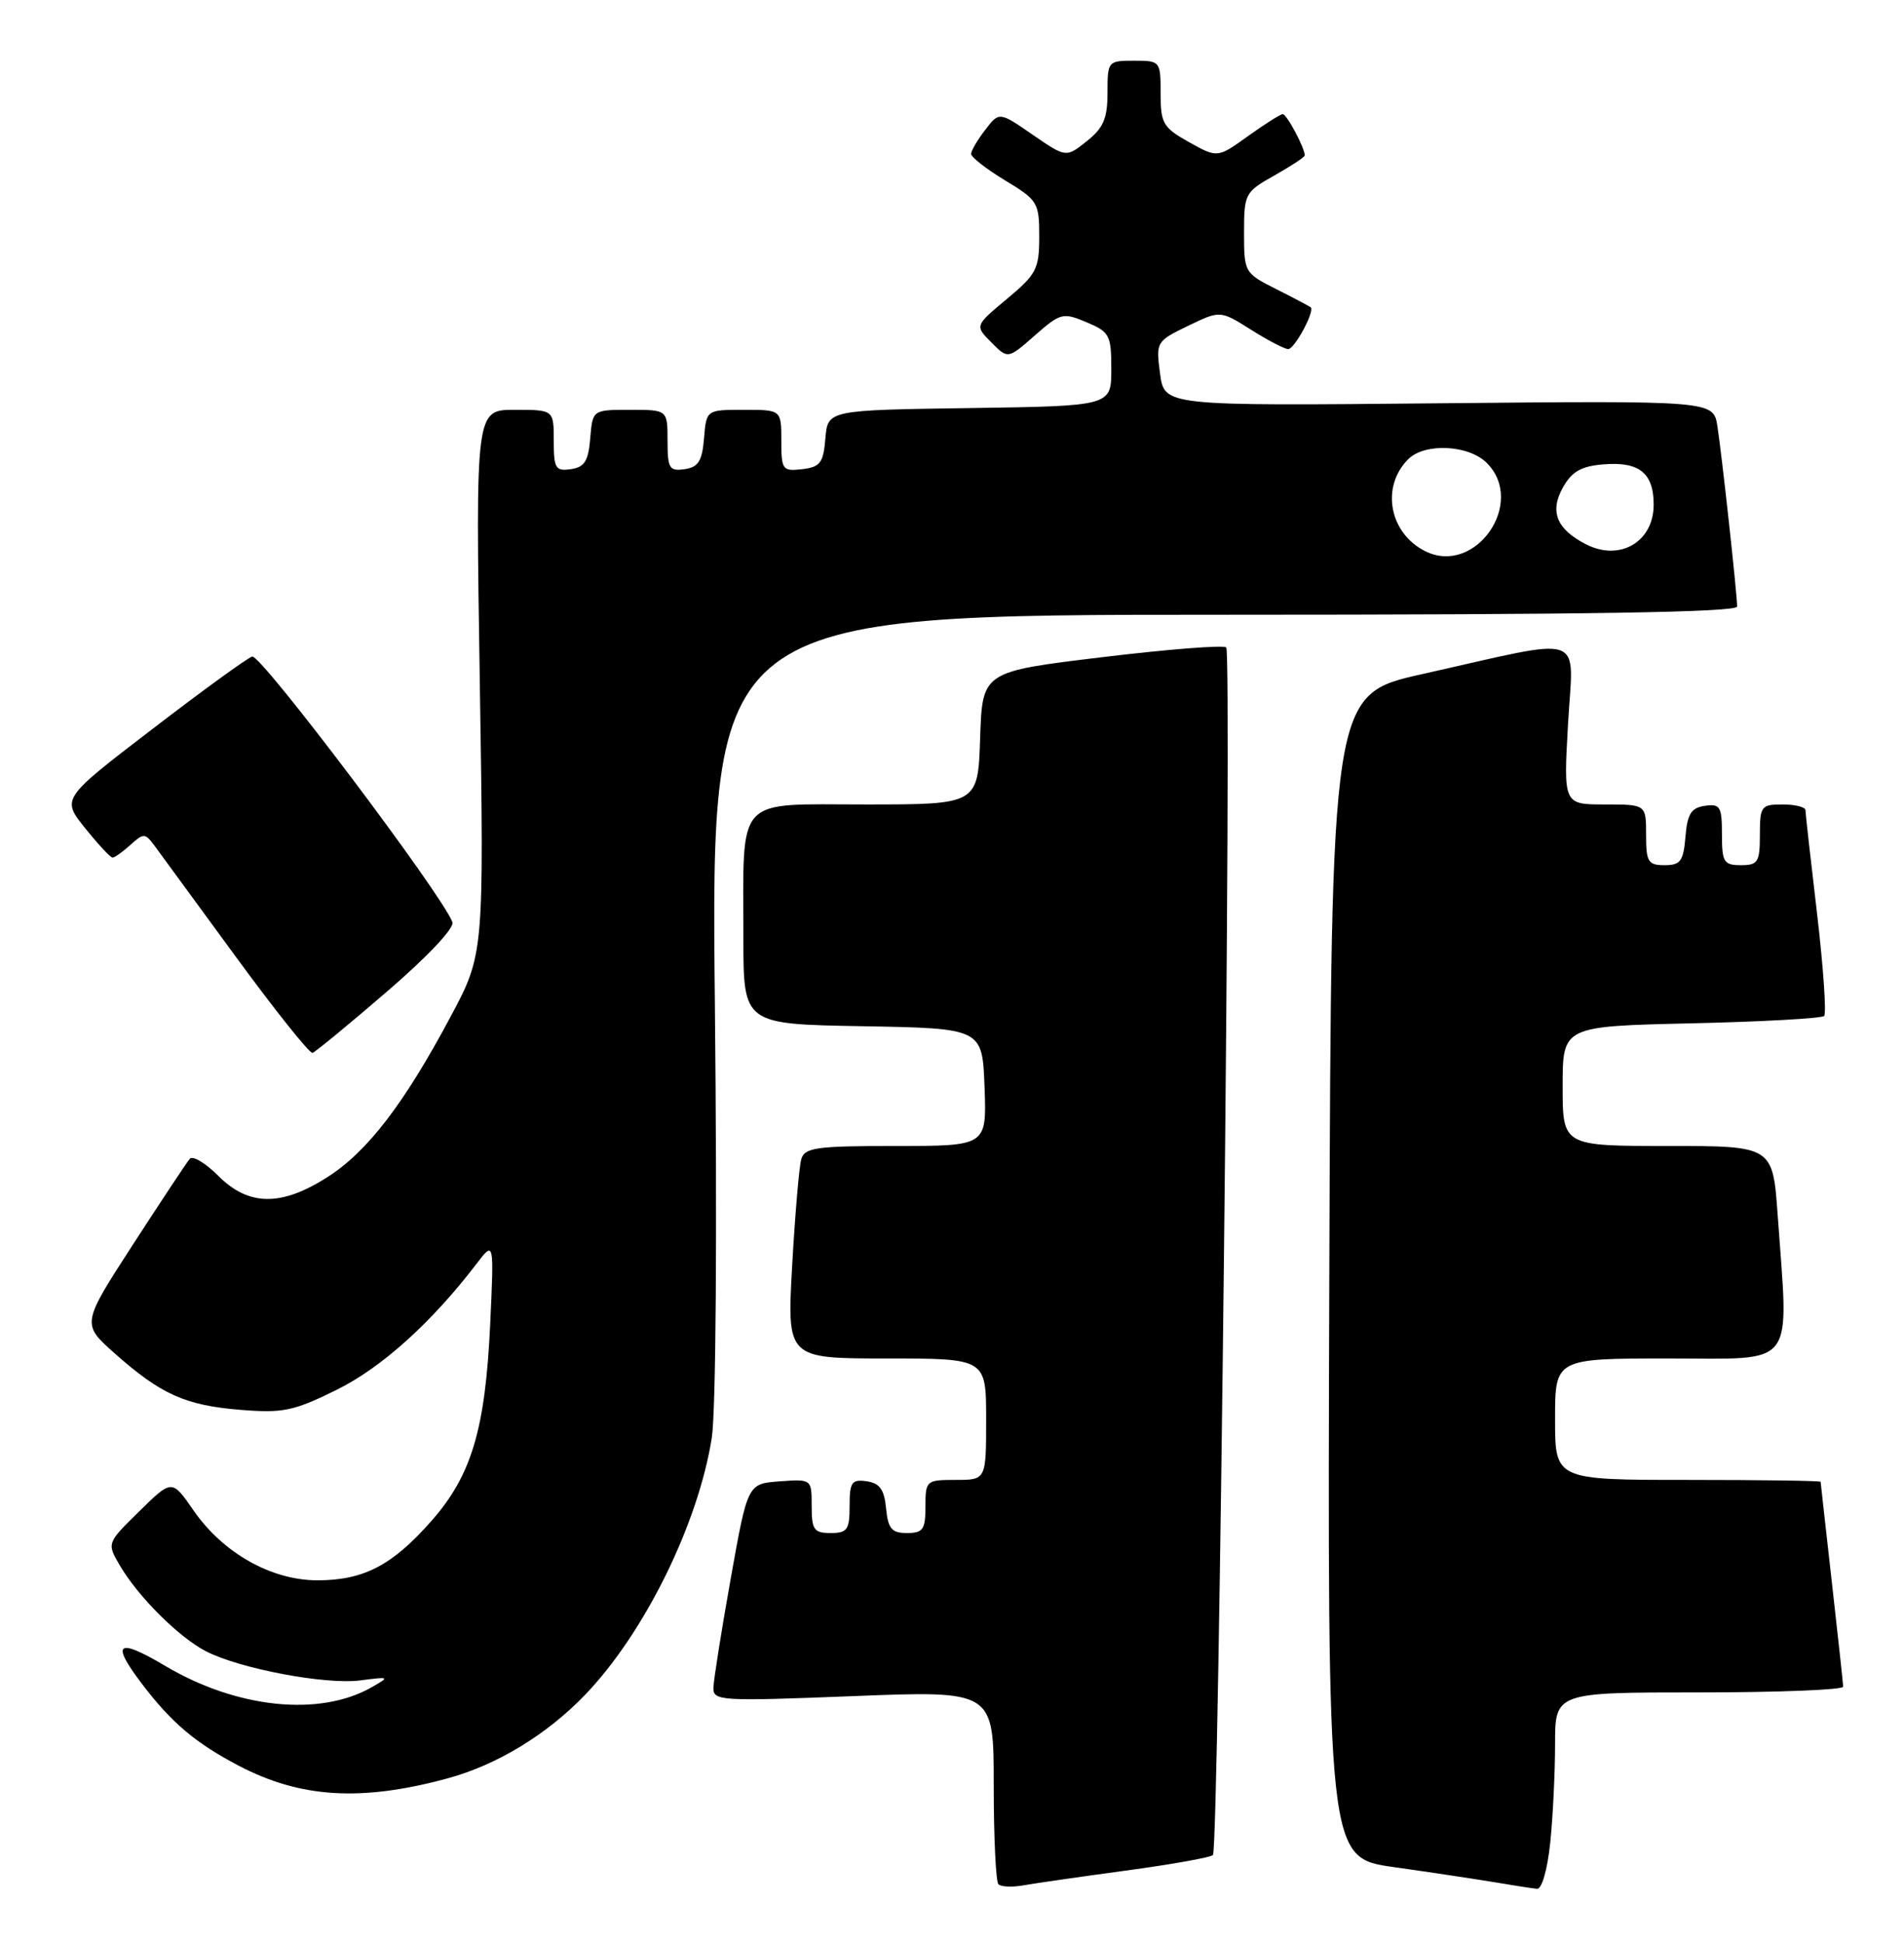 <?xml version="1.0" encoding="UTF-8" standalone="no"?>
<!DOCTYPE svg PUBLIC "-//W3C//DTD SVG 1.1//EN" "http://www.w3.org/Graphics/SVG/1.1/DTD/svg11.dtd" >
<svg xmlns="http://www.w3.org/2000/svg" xmlns:xlink="http://www.w3.org/1999/xlink" version="1.1" viewBox="0 0 251 256">
 <g >
 <path fill="currentColor"
d=" M 148.42 246.48 C 154.42 245.67 159.59 244.75 159.90 244.43 C 160.69 243.64 162.42 86.09 161.65 85.31 C 161.31 84.97 153.93 85.55 145.26 86.60 C 129.50 88.50 129.50 88.50 129.21 97.25 C 128.92 106.00 128.92 106.00 114.09 106.00 C 96.74 106.00 98.00 104.62 98.00 123.60 C 98.00 134.95 98.00 134.95 113.75 135.22 C 129.50 135.50 129.50 135.50 129.79 143.25 C 130.08 151.00 130.08 151.00 118.11 151.00 C 107.57 151.00 106.07 151.21 105.63 152.75 C 105.35 153.71 104.81 160.01 104.43 166.75 C 103.74 179.00 103.74 179.00 116.87 179.00 C 130.00 179.00 130.00 179.00 130.00 187.00 C 130.00 195.00 130.00 195.00 126.00 195.00 C 122.10 195.00 122.00 195.08 122.00 198.50 C 122.00 201.54 121.68 202.00 119.56 202.00 C 117.55 202.00 117.07 201.44 116.81 198.75 C 116.57 196.26 115.97 195.43 114.25 195.18 C 112.28 194.90 112.00 195.30 112.00 198.43 C 112.00 201.57 111.70 202.00 109.50 202.00 C 107.30 202.00 107.00 201.57 107.00 198.44 C 107.00 194.89 107.00 194.89 102.78 195.19 C 98.56 195.50 98.56 195.50 96.33 208.00 C 95.10 214.88 94.08 221.34 94.05 222.36 C 94.00 224.13 94.86 224.18 112.50 223.49 C 131.00 222.76 131.00 222.76 131.00 235.21 C 131.00 242.06 131.28 247.94 131.62 248.28 C 131.96 248.62 133.42 248.69 134.87 248.43 C 136.32 248.17 142.41 247.29 148.42 246.48 Z  M 204.36 242.85 C 204.71 239.47 205.00 233.62 205.00 229.85 C 205.00 223.00 205.00 223.00 224.00 223.00 C 234.45 223.00 242.99 222.66 242.98 222.25 C 242.97 221.84 242.30 215.65 241.49 208.50 C 240.68 201.35 240.02 195.39 240.01 195.25 C 240.00 195.11 232.12 195.00 222.50 195.00 C 205.00 195.00 205.00 195.00 205.00 187.00 C 205.00 179.00 205.00 179.00 220.00 179.00 C 237.01 179.00 235.80 180.58 234.35 160.15 C 233.70 151.00 233.70 151.00 219.85 151.00 C 206.00 151.00 206.00 151.00 206.00 143.12 C 206.00 135.23 206.00 135.23 222.94 134.84 C 232.26 134.63 240.14 134.19 240.47 133.87 C 240.79 133.54 240.37 127.48 239.54 120.39 C 238.70 113.30 238.01 107.16 238.01 106.75 C 238.00 106.34 236.65 106.00 235.00 106.00 C 232.17 106.00 232.00 106.22 232.00 110.00 C 232.00 113.60 231.75 114.00 229.50 114.00 C 227.24 114.00 227.00 113.60 227.00 109.93 C 227.00 106.28 226.77 105.89 224.75 106.18 C 222.94 106.44 222.44 107.24 222.19 110.25 C 221.92 113.47 221.54 114.00 219.44 114.00 C 217.26 114.00 217.00 113.57 217.00 110.00 C 217.00 106.00 217.00 106.00 211.56 106.00 C 206.11 106.00 206.11 106.00 206.71 95.39 C 207.40 83.17 209.52 83.89 187.50 88.82 C 175.50 91.50 175.50 91.50 175.24 168.15 C 174.99 244.79 174.99 244.79 183.74 246.02 C 188.56 246.70 194.53 247.60 197.00 248.01 C 199.47 248.43 202.00 248.82 202.61 248.88 C 203.25 248.95 203.98 246.42 204.36 242.85 Z  M 59.00 234.33 C 65.52 232.56 72.11 228.55 77.15 223.30 C 84.97 215.15 92.04 200.80 93.83 189.47 C 94.38 185.97 94.55 162.31 94.24 132.25 C 93.71 81.00 93.71 81.00 161.36 81.00 C 209.11 81.00 229.00 80.68 229.00 79.92 C 229.00 78.28 226.99 59.95 226.40 56.15 C 225.87 52.79 225.87 52.79 189.69 53.14 C 153.50 53.49 153.50 53.49 152.93 49.25 C 152.37 45.06 152.42 44.97 156.61 42.94 C 160.86 40.89 160.86 40.89 164.91 43.44 C 167.14 44.85 169.35 46.00 169.82 46.00 C 170.66 46.00 173.36 40.99 172.79 40.49 C 172.63 40.36 170.59 39.28 168.25 38.10 C 164.05 35.99 164.00 35.89 164.00 30.66 C 164.00 25.53 164.12 25.30 168.00 23.12 C 170.20 21.88 172.00 20.70 172.00 20.48 C 172.00 19.47 169.61 15.00 169.09 15.04 C 168.77 15.06 166.70 16.37 164.50 17.95 C 160.50 20.82 160.50 20.82 156.75 18.73 C 153.32 16.81 153.00 16.26 153.00 12.32 C 153.00 8.05 152.96 8.00 149.50 8.00 C 146.05 8.00 146.00 8.06 146.00 12.21 C 146.00 15.60 145.47 16.85 143.27 18.60 C 140.54 20.78 140.54 20.78 136.13 17.75 C 131.72 14.71 131.72 14.71 129.88 17.11 C 128.87 18.42 128.03 19.85 128.02 20.27 C 128.01 20.70 130.02 22.27 132.50 23.77 C 136.80 26.37 137.00 26.69 137.00 31.16 C 137.00 35.44 136.64 36.14 132.75 39.38 C 128.50 42.92 128.50 42.92 130.69 45.12 C 132.87 47.32 132.87 47.32 136.42 44.20 C 139.81 41.23 140.12 41.15 143.24 42.46 C 146.28 43.74 146.50 44.15 146.50 48.66 C 146.50 53.50 146.50 53.50 127.81 53.77 C 109.12 54.04 109.12 54.04 108.81 57.77 C 108.54 61.00 108.13 61.54 105.75 61.82 C 103.15 62.12 103.00 61.91 103.00 58.07 C 103.00 54.00 103.00 54.00 98.06 54.00 C 93.12 54.00 93.12 54.00 92.81 57.75 C 92.56 60.76 92.06 61.56 90.25 61.82 C 88.23 62.11 88.00 61.72 88.00 58.07 C 88.00 54.00 88.00 54.00 83.06 54.00 C 78.12 54.00 78.12 54.00 77.81 57.75 C 77.56 60.76 77.06 61.56 75.25 61.82 C 73.23 62.11 73.00 61.72 73.00 58.07 C 73.00 54.00 73.00 54.00 67.85 54.00 C 62.69 54.00 62.69 54.00 63.25 89.86 C 63.81 125.72 63.81 125.72 59.37 134.02 C 53.23 145.51 48.40 151.79 43.11 155.14 C 37.05 158.99 32.77 158.93 28.78 154.94 C 27.10 153.25 25.41 152.24 25.02 152.69 C 24.64 153.13 21.27 158.21 17.53 163.98 C 10.75 174.45 10.75 174.45 15.11 178.32 C 21.20 183.73 24.46 185.19 31.71 185.77 C 37.30 186.22 38.71 185.93 44.34 183.15 C 50.29 180.23 56.89 174.28 62.84 166.50 C 65.13 163.50 65.13 163.50 64.62 174.50 C 63.97 188.34 62.17 194.39 56.89 200.39 C 51.72 206.26 47.95 208.23 41.86 208.23 C 35.77 208.23 29.41 204.65 25.51 199.02 C 22.67 194.91 22.67 194.91 18.38 199.12 C 14.08 203.33 14.08 203.33 15.79 206.26 C 18.20 210.38 23.56 215.72 27.13 217.57 C 31.60 219.88 42.90 222.01 47.50 221.42 C 51.38 220.91 51.42 220.94 49.00 222.32 C 42.13 226.24 31.21 225.11 21.75 219.49 C 15.42 215.74 14.57 216.43 18.74 221.91 C 22.64 227.03 25.79 229.68 31.49 232.67 C 39.64 236.93 47.64 237.41 59.00 234.33 Z  M 51.02 130.65 C 56.38 126.04 59.93 122.27 59.64 121.50 C 58.20 117.74 34.34 86.12 33.24 86.51 C 32.54 86.75 26.60 91.06 20.04 96.10 C 8.10 105.24 8.10 105.24 11.22 109.12 C 12.93 111.25 14.56 113.00 14.84 113.00 C 15.12 113.00 16.17 112.25 17.19 111.33 C 18.90 109.78 19.12 109.78 20.27 111.30 C 20.94 112.21 25.77 118.80 31.00 125.95 C 36.23 133.10 40.82 138.85 41.20 138.73 C 41.59 138.60 46.01 134.97 51.02 130.65 Z  M 187.89 72.63 C 183.14 70.27 182.00 64.14 185.64 60.51 C 187.81 58.33 193.60 58.60 196.00 61.00 C 201.24 66.24 194.49 75.92 187.89 72.63 Z  M 209.10 71.73 C 205.20 69.74 204.26 67.42 206.03 64.24 C 207.21 62.13 208.44 61.43 211.35 61.19 C 216.09 60.79 218.00 62.32 218.00 66.50 C 218.00 71.39 213.55 74.00 209.10 71.73 Z "/>
</g>
</svg>